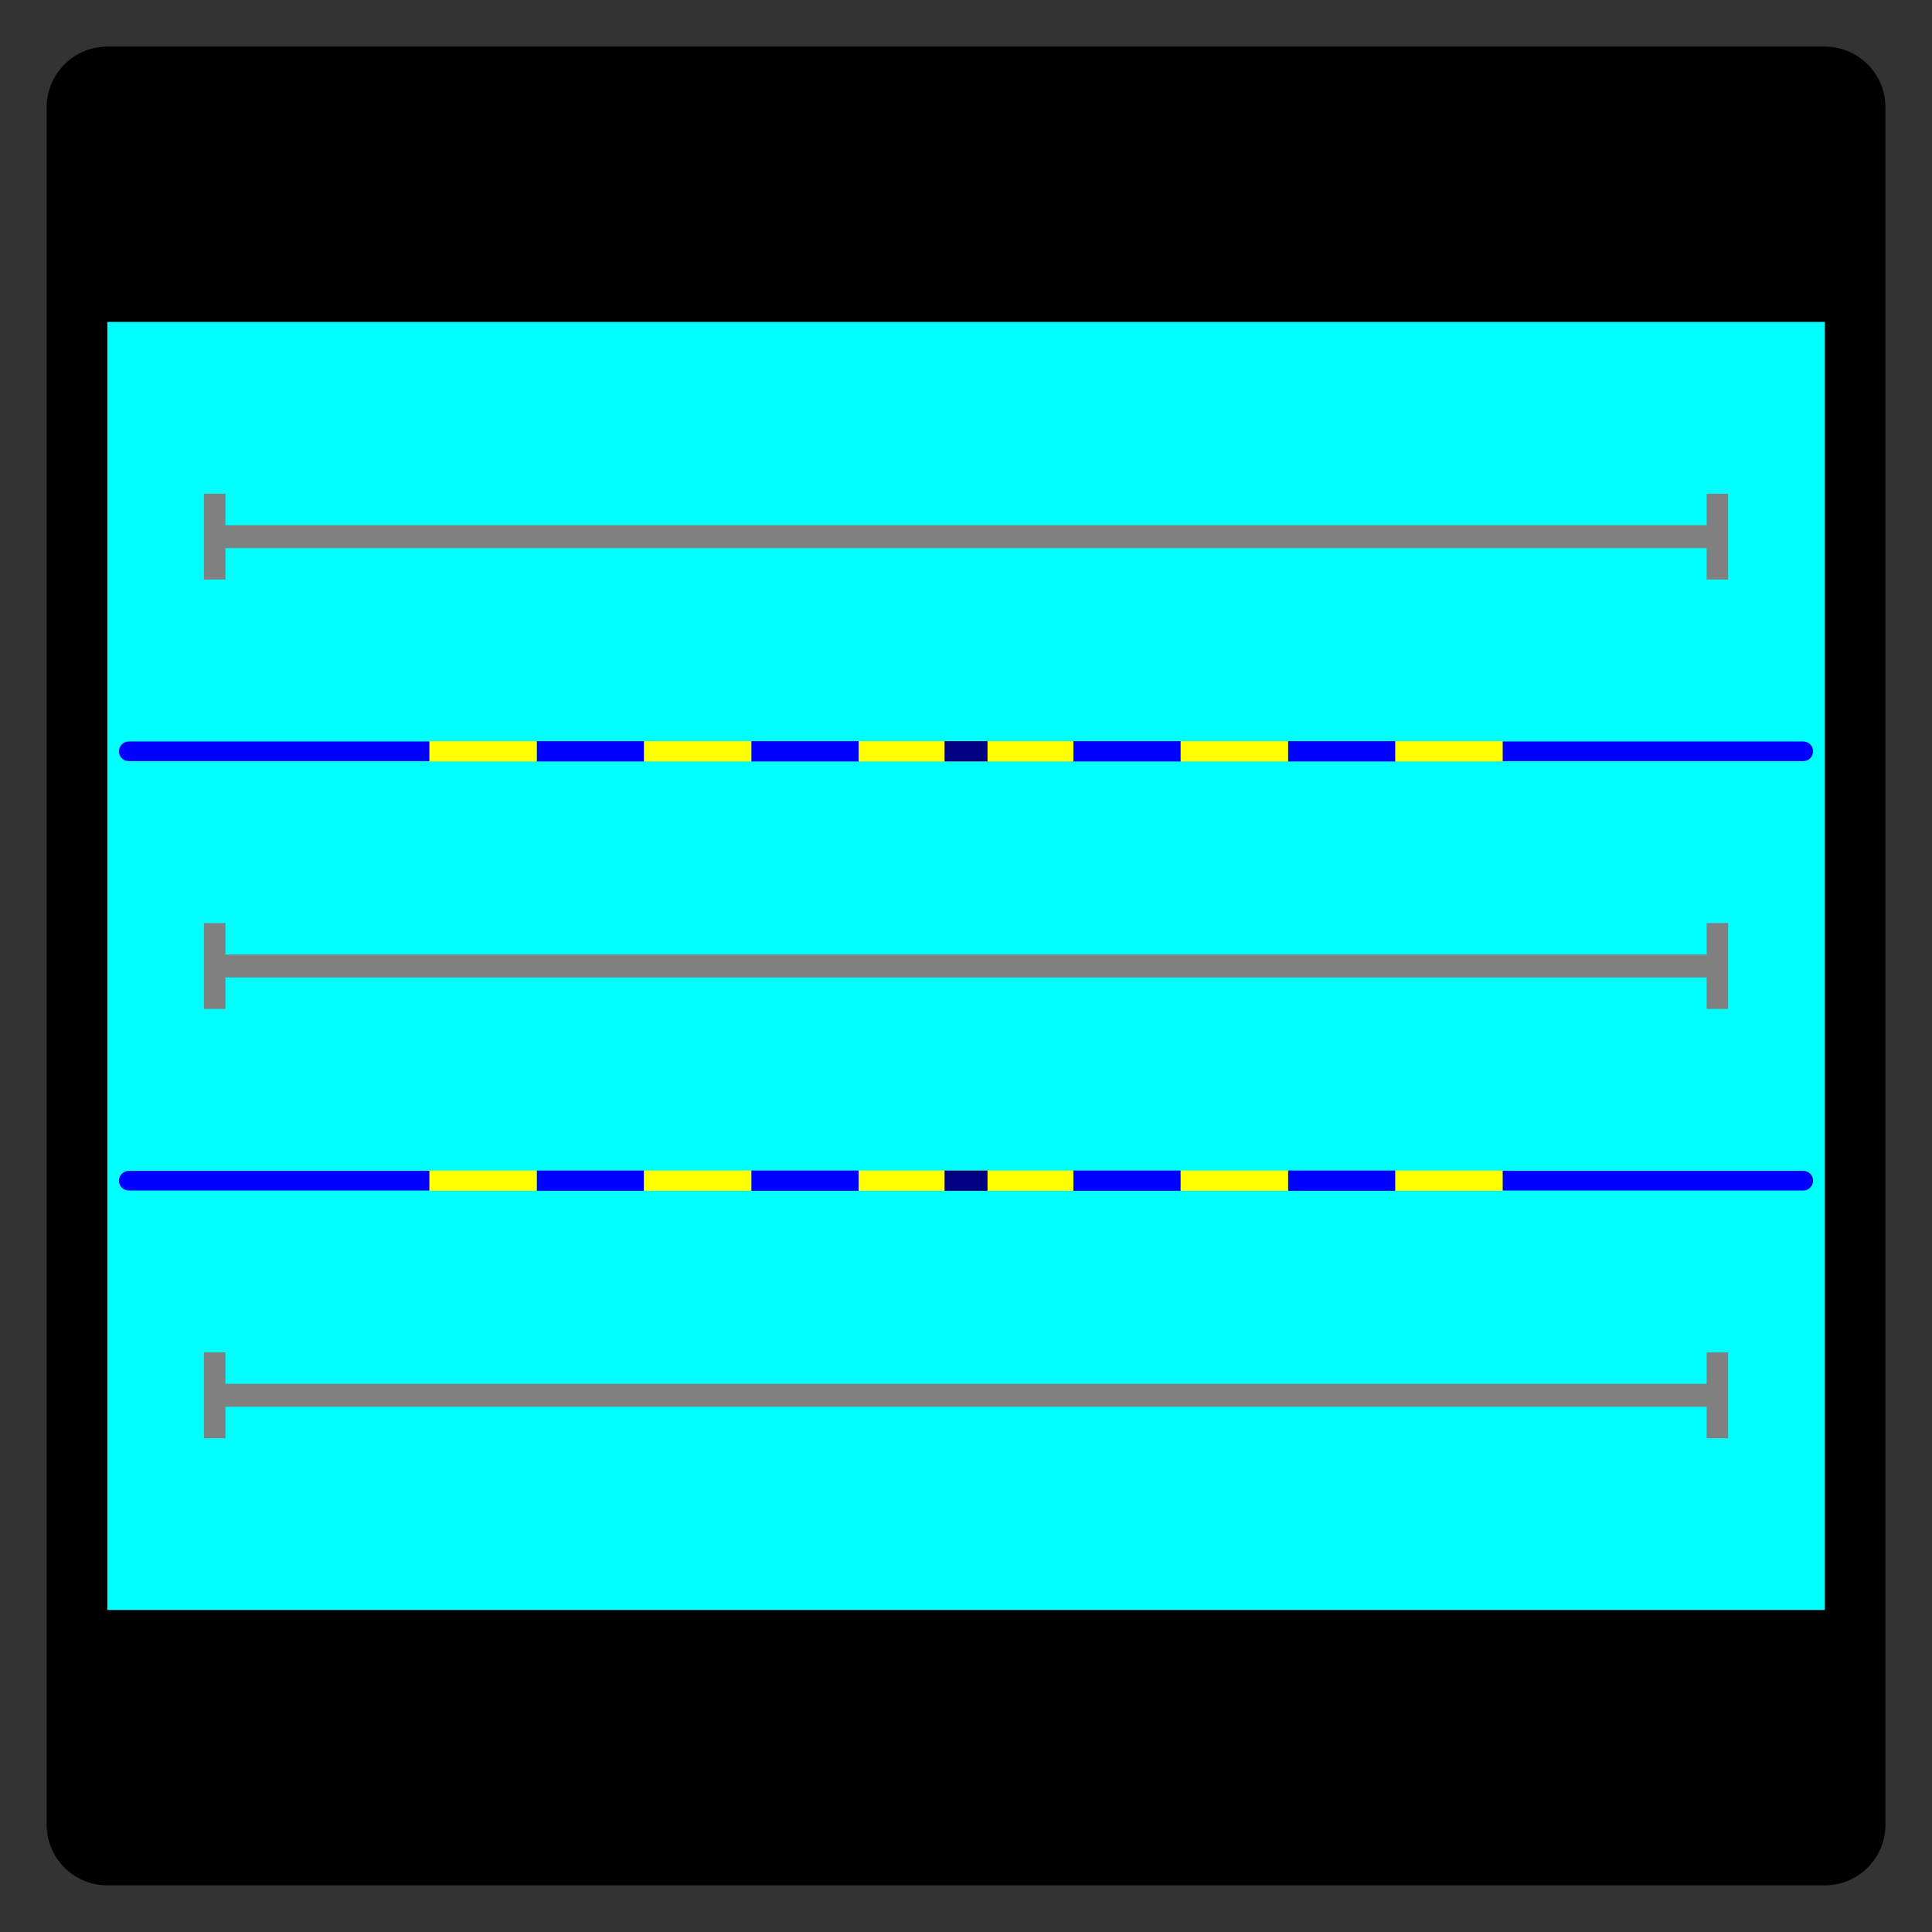 <?xml version="1.0" encoding="UTF-8" standalone="no"?>
<!-- Created with Inkscape (http://www.inkscape.org/) -->

<svg
   xmlns:dc="http://purl.org/dc/elements/1.1/"
   xmlns:cc="http://creativecommons.org/ns#"
   xmlns:rdf="http://www.w3.org/1999/02/22-rdf-syntax-ns#"
   xmlns:svg="http://www.w3.org/2000/svg"
   xmlns="http://www.w3.org/2000/svg"
   xmlns:sodipodi="http://sodipodi.sourceforge.net/DTD/sodipodi-0.dtd"
   xmlns:inkscape="http://www.inkscape.org/namespaces/inkscape"
   width="90"
   height="90"
   viewBox="0 0 23.812 23.812"
   version="1.1"
   id="svg8"
   inkscape:version="0.92.5 (2060ec1f9f, 2020-04-08)"
   sodipodi:docname="logo_03.svg"
   inkscape:export-filename="/home/damufo/dev/xenapi/images/logo/logo_v03_450.png"
   inkscape:export-xdpi="240"
   inkscape:export-ydpi="240">
  <rect x="0" y="0" width="23.812" height="23.812" fill="#333333" stroke="none"/>
  <defs
     id="defs2" />
  <sodipodi:namedview
     id="base"
     pagecolor="#ffffff"
     bordercolor="#666666"
     borderopacity="1.0"
     inkscape:pageopacity="0.0"
     inkscape:pageshadow="2"
     inkscape:zoom="5.6"
     inkscape:cx="43.939488"
     inkscape:cy="66.368948"
     inkscape:document-units="mm"
     inkscape:current-layer="layer1"
     showgrid="true"
     units="px"
     inkscape:window-width="2548"
     inkscape:window-height="1342"
     inkscape:window-x="0"
     inkscape:window-y="49"
     inkscape:window-maximized="1"
     showguides="false">
    <inkscape:grid
       type="xygrid"
       id="grid815" />
  </sodipodi:namedview>
  <g
     inkscape:label="Layer 1"
     inkscape:groupmode="layer"
     id="layer1"
     transform="translate(0,-273.188)">
    <rect
       style="display:inline;opacity:1;fill:#000000;fill-opacity:1;stroke:#000000;stroke-width:1.496;stroke-linecap:butt;stroke-linejoin:round;stroke-miterlimit:4;stroke-dasharray:none;stroke-opacity:1;paint-order:normal"
       id="rect863"
       width="21.167"
       height="21.167"
       x="1.323"
       y="274.51" />
    <rect
       style="display:inline;opacity:1;fill:#00ffff;fill-opacity:1;stroke:none;stroke-width:1.587;stroke-linecap:butt;stroke-linejoin:miter;stroke-miterlimit:4;stroke-dasharray:none;stroke-opacity:1;paint-order:normal"
       id="rect863-5"
       width="21.167"
       height="15.875"
       x="1.323"
       y="277.156" />
    <g
       id="g4816"
       transform="translate(3.3333332e-8,-1.323)">
      <path
         sodipodi:nodetypes="cc"
         inkscape:connector-curvature="0"
         id="path4590-3"
         d="M 2.646,281.125 H 21.167"
         style="fill:none;stroke:#808080;stroke-width:0.283;stroke-linecap:butt;stroke-linejoin:miter;stroke-miterlimit:4;stroke-dasharray:none;stroke-opacity:1" />
      <path
         inkscape:connector-curvature="0"
         id="path4654"
         d="m 2.646,280.596 v 1.058"
         style="fill:none;stroke:#808080;stroke-width:0.265px;stroke-linecap:butt;stroke-linejoin:miter;stroke-opacity:1"
         sodipodi:nodetypes="cc" />
      <path
         inkscape:connector-curvature="0"
         id="path4656"
         d="m 21.167,280.596 v 1.058"
         style="fill:none;stroke:#808080;stroke-width:0.265px;stroke-linecap:butt;stroke-linejoin:miter;stroke-opacity:1"
         sodipodi:nodetypes="cc" />
    </g>
    <path
       style="fill:none;stroke:#0000ff;stroke-width:0.25;stroke-linecap:butt;stroke-linejoin:miter;stroke-miterlimit:4;stroke-dasharray:none;stroke-opacity:1"
       d="m -1.323,266.573 h 3.969"
       id="path4628-9"
       inkscape:connector-curvature="0" />
    <path
       style="fill:none;stroke:#0000ff;stroke-width:0.25;stroke-linecap:butt;stroke-linejoin:miter;stroke-miterlimit:4;stroke-dasharray:none;stroke-opacity:1"
       d="M 19.844,266.573 H 15.875"
       id="path4630-1"
       inkscape:connector-curvature="0" />
    <path
       style="fill:#ffffff;stroke:#ffff00;stroke-width:0.25;stroke-linecap:butt;stroke-linejoin:miter;stroke-miterlimit:4;stroke-dasharray:none;stroke-opacity:1"
       d="M 2.646,266.573 H 15.875"
       id="path4642-6"
       inkscape:connector-curvature="0"
       sodipodi:nodetypes="cc" />
    <path
       style="fill:none;stroke:#0000ff;stroke-width:0.25;stroke-linecap:butt;stroke-linejoin:miter;stroke-miterlimit:4;stroke-dasharray:none;stroke-opacity:1"
       d="m 8.996,266.573 h 0.529"
       id="path4652-6"
       inkscape:connector-curvature="0" />
    <path
       style="fill:none;stroke:#0000ff;stroke-width:0.242;stroke-linecap:round;stroke-linejoin:miter;stroke-miterlimit:4;stroke-dasharray:none;stroke-opacity:1"
       d="M 1.587,282.448 H 5.292"
       id="path4628-8-8"
       inkscape:connector-curvature="0" />
    <path
       style="fill:none;stroke:#0000ff;stroke-width:0.242;stroke-linecap:round;stroke-linejoin:miter;stroke-miterlimit:4;stroke-dasharray:none;stroke-opacity:1"
       d="M 22.225,282.448 H 18.521"
       id="path4630-7-8"
       inkscape:connector-curvature="0" />
    <path
       style="fill:none;stroke:#0000ff;stroke-width:0.25;stroke-linecap:butt;stroke-linejoin:miter;stroke-miterlimit:4;stroke-dasharray:none;stroke-opacity:1"
       d="M 6.615,282.448 H 7.938"
       id="path4632-9-4"
       inkscape:connector-curvature="0" />
    <path
       style="fill:none;stroke:#0000ff;stroke-width:0.25;stroke-linecap:butt;stroke-linejoin:miter;stroke-miterlimit:4;stroke-dasharray:none;stroke-opacity:1"
       d="M 9.26,282.448 H 10.583"
       id="path4634-2-3"
       inkscape:connector-curvature="0" />
    <path
       style="fill:none;stroke:#0000ff;stroke-width:0.25;stroke-linecap:butt;stroke-linejoin:miter;stroke-miterlimit:4;stroke-dasharray:none;stroke-opacity:1"
       d="m 13.229,282.448 h 1.323"
       id="path4636-02-1"
       inkscape:connector-curvature="0" />
    <path
       style="fill:none;stroke:#0000ff;stroke-width:0.25;stroke-linecap:butt;stroke-linejoin:miter;stroke-miterlimit:4;stroke-dasharray:none;stroke-opacity:1"
       d="m 15.875,282.448 h 1.323"
       id="path4638-3-4"
       inkscape:connector-curvature="0" />
    <path
       style="fill:#ffffff;stroke:#ffff00;stroke-width:0.25;stroke-linecap:butt;stroke-linejoin:miter;stroke-miterlimit:4;stroke-dasharray:none;stroke-opacity:1"
       d="M 5.292,282.448 H 6.615"
       id="path4640-7-9"
       inkscape:connector-curvature="0" />
    <path
       style="fill:#ffffff;stroke:#ffff00;stroke-width:0.25;stroke-linecap:butt;stroke-linejoin:miter;stroke-miterlimit:4;stroke-dasharray:none;stroke-opacity:1"
       d="M 7.938,282.448 H 9.26"
       id="path4642-5-2"
       inkscape:connector-curvature="0" />
    <path
       style="fill:#ffffff;stroke:#ffff00;stroke-width:0.25;stroke-linecap:butt;stroke-linejoin:miter;stroke-miterlimit:4;stroke-dasharray:none;stroke-opacity:1"
       d="m 10.583,282.448 h 2.646"
       id="path4644-9-0"
       inkscape:connector-curvature="0" />
    <path
       style="fill:#ffffff;stroke:#ffff00;stroke-width:0.25;stroke-linecap:butt;stroke-linejoin:miter;stroke-miterlimit:4;stroke-dasharray:none;stroke-opacity:1"
       d="M 14.552,282.448 H 15.875"
       id="path4646-2-6"
       inkscape:connector-curvature="0" />
    <path
       style="fill:#ffffff;stroke:#ffff00;stroke-width:0.25;stroke-linecap:butt;stroke-linejoin:miter;stroke-miterlimit:4;stroke-dasharray:none;stroke-opacity:1"
       d="m 17.198,282.448 h 1.323"
       id="path4648-28-8"
       inkscape:connector-curvature="0" />
    <path
       style="fill:none;stroke:#000080;stroke-width:0.25;stroke-linecap:butt;stroke-linejoin:miter;stroke-miterlimit:4;stroke-dasharray:none;stroke-opacity:1"
       d="m 11.642,282.448 h 0.529"
       id="path4652-9-9"
       inkscape:connector-curvature="0" />
    <g
       id="g4816-2"
       transform="translate(3.3333332e-8,3.969)">
      <path
         sodipodi:nodetypes="cc"
         inkscape:connector-curvature="0"
         id="path4590-3-6"
         d="M 2.646,281.125 H 21.167"
         style="fill:none;stroke:#808080;stroke-width:0.283;stroke-linecap:butt;stroke-linejoin:miter;stroke-miterlimit:4;stroke-dasharray:none;stroke-opacity:1" />
      <path
         inkscape:connector-curvature="0"
         id="path4654-6"
         d="m 2.646,280.596 v 1.058"
         style="fill:none;stroke:#808080;stroke-width:0.265px;stroke-linecap:butt;stroke-linejoin:miter;stroke-opacity:1"
         sodipodi:nodetypes="cc" />
      <path
         inkscape:connector-curvature="0"
         id="path4656-4"
         d="m 21.167,280.596 v 1.058"
         style="fill:none;stroke:#808080;stroke-width:0.265px;stroke-linecap:butt;stroke-linejoin:miter;stroke-opacity:1"
         sodipodi:nodetypes="cc" />
    </g>
    <g
       id="g4816-9"
       transform="translate(-3.3333334e-7,9.26)">
      <path
         sodipodi:nodetypes="cc"
         inkscape:connector-curvature="0"
         id="path4590-3-5"
         d="M 2.646,281.125 H 21.167"
         style="fill:none;stroke:#808080;stroke-width:0.283;stroke-linecap:butt;stroke-linejoin:miter;stroke-miterlimit:4;stroke-dasharray:none;stroke-opacity:1" />
      <path
         inkscape:connector-curvature="0"
         id="path4654-0"
         d="m 2.646,280.596 v 1.058"
         style="fill:none;stroke:#808080;stroke-width:0.265px;stroke-linecap:butt;stroke-linejoin:miter;stroke-opacity:1"
         sodipodi:nodetypes="cc" />
      <path
         inkscape:connector-curvature="0"
         id="path4656-48"
         d="m 21.167,280.596 v 1.058"
         style="fill:none;stroke:#808080;stroke-width:0.265px;stroke-linecap:butt;stroke-linejoin:miter;stroke-opacity:1"
         sodipodi:nodetypes="cc" />
    </g>
    <path
       style="fill:none;stroke:#0000ff;stroke-width:0.242;stroke-linecap:round;stroke-linejoin:miter;stroke-miterlimit:4;stroke-dasharray:none;stroke-opacity:1"
       d="M 1.587,287.74 H 5.292"
       id="path4628-8-8-7"
       inkscape:connector-curvature="0" />
    <path
       style="fill:none;stroke:#0000ff;stroke-width:0.242;stroke-linecap:round;stroke-linejoin:miter;stroke-miterlimit:4;stroke-dasharray:none;stroke-opacity:1"
       d="M 22.225,287.74 H 18.521"
       id="path4630-7-8-1"
       inkscape:connector-curvature="0" />
    <path
       style="fill:none;stroke:#0000ff;stroke-width:0.25;stroke-linecap:butt;stroke-linejoin:miter;stroke-miterlimit:4;stroke-dasharray:none;stroke-opacity:1"
       d="M 6.615,287.74 H 7.937"
       id="path4632-9-4-7"
       inkscape:connector-curvature="0" />
    <path
       style="fill:none;stroke:#0000ff;stroke-width:0.25;stroke-linecap:butt;stroke-linejoin:miter;stroke-miterlimit:4;stroke-dasharray:none;stroke-opacity:1"
       d="m 9.26,287.74 h 1.323"
       id="path4634-2-3-2"
       inkscape:connector-curvature="0" />
    <path
       style="fill:none;stroke:#0000ff;stroke-width:0.25;stroke-linecap:butt;stroke-linejoin:miter;stroke-miterlimit:4;stroke-dasharray:none;stroke-opacity:1"
       d="m 13.229,287.74 h 1.323"
       id="path4636-02-1-7"
       inkscape:connector-curvature="0" />
    <path
       style="fill:none;stroke:#0000ff;stroke-width:0.25;stroke-linecap:butt;stroke-linejoin:miter;stroke-miterlimit:4;stroke-dasharray:none;stroke-opacity:1"
       d="m 15.875,287.74 h 1.323"
       id="path4638-3-4-2"
       inkscape:connector-curvature="0" />
    <path
       style="fill:#ffffff;stroke:#ffff00;stroke-width:0.25;stroke-linecap:butt;stroke-linejoin:miter;stroke-miterlimit:4;stroke-dasharray:none;stroke-opacity:1"
       d="M 5.292,287.74 H 6.615"
       id="path4640-7-9-2"
       inkscape:connector-curvature="0" />
    <path
       style="fill:#ffffff;stroke:#ffff00;stroke-width:0.25;stroke-linecap:butt;stroke-linejoin:miter;stroke-miterlimit:4;stroke-dasharray:none;stroke-opacity:1"
       d="M 7.937,287.74 H 9.26"
       id="path4642-5-2-6"
       inkscape:connector-curvature="0" />
    <path
       style="fill:#ffffff;stroke:#ffff00;stroke-width:0.25;stroke-linecap:butt;stroke-linejoin:miter;stroke-miterlimit:4;stroke-dasharray:none;stroke-opacity:1"
       d="m 10.583,287.74 h 2.646"
       id="path4644-9-0-1"
       inkscape:connector-curvature="0" />
    <path
       style="fill:#ffffff;stroke:#ffff00;stroke-width:0.25;stroke-linecap:butt;stroke-linejoin:miter;stroke-miterlimit:4;stroke-dasharray:none;stroke-opacity:1"
       d="m 14.552,287.74 h 1.323"
       id="path4646-2-6-0"
       inkscape:connector-curvature="0" />
    <path
       style="fill:#ffffff;stroke:#ffff00;stroke-width:0.25;stroke-linecap:butt;stroke-linejoin:miter;stroke-miterlimit:4;stroke-dasharray:none;stroke-opacity:1"
       d="m 17.198,287.74 h 1.323"
       id="path4648-28-8-6"
       inkscape:connector-curvature="0" />
    <path
       style="fill:none;stroke:#000080;stroke-width:0.25;stroke-linecap:butt;stroke-linejoin:miter;stroke-miterlimit:4;stroke-dasharray:none;stroke-opacity:1"
       d="m 11.642,287.74 h 0.529"
       id="path4652-9-9-1"
       inkscape:connector-curvature="0" />
  </g>
</svg>
